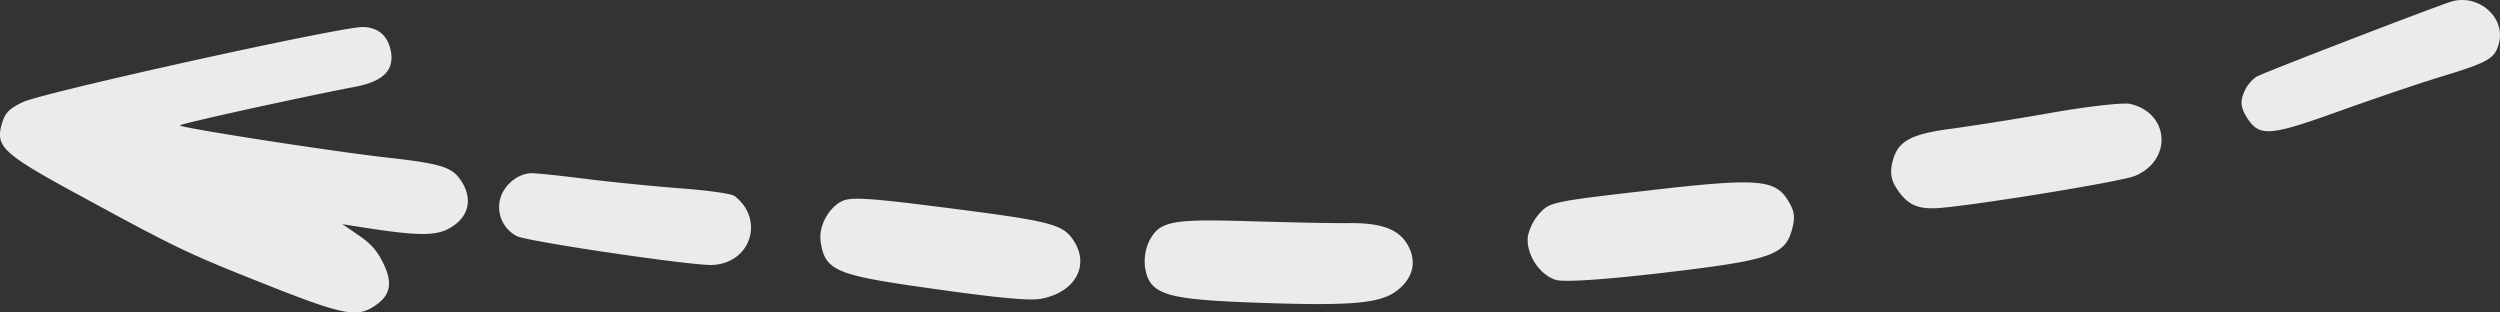 <svg width="48" height="6" viewBox="0 0 48 6" xmlns="http://www.w3.org/2000/svg">
    <rect x="0" y="0" width="48" height="6" fill="#333333" stroke="none"/>
    <g fill="#FFF" fill-rule="nonzero" opacity=".9">
        <path d="M.026 2.411c.062-.238.144-.324.417-.452.406-.189 6.09-1.444 6.52-1.44.308.003.502.18.547.501.048.34-.167.545-.683.645-1.069.204-3.366.71-3.373.743-.01.043 2.919.499 3.953.614 1.09.123 1.284.185 1.462.473.211.343.126.677-.23.882-.272.158-.617.155-1.713-.017l-.352-.056.314.215c.233.158.356.297.472.538.198.403.13.648-.23.856-.313.182-.624.109-2.164-.506-1.372-.545-1.608-.66-3.393-1.631C.077 2.966-.08 2.827.026 2.41zM9.589 3.891c.04-.307.345-.575.642-.565.123.004.614.056 1.11.12.488.059 1.29.138 1.775.174.484.037.932.1.986.142.58.446.321 1.282-.413 1.325-.365.023-3.588-.453-3.769-.555a.626.626 0 0 1-.331-.64zM15.755 4.621c-.034-.267.136-.604.386-.746.18-.103.498-.083 2.263.145 1.813.235 2.021.294 2.223.621.297.479-.004.984-.65 1.097-.245.043-.965-.033-2.553-.264-1.396-.209-1.598-.311-1.67-.853zM21.982 5.107a.933.933 0 0 1 .072-.456c.201-.406.41-.45 1.952-.403.79.023 1.629.04 1.861.036.632-.01.966.106 1.144.39.205.334.13.67-.205.918-.335.245-.922.288-2.885.212-1.584-.063-1.867-.165-1.94-.697zM29.336 4.532a.974.974 0 0 1 .232-.446c.195-.205.256-.218 2.055-.426 2.117-.245 2.451-.221 2.704.185.126.201.143.317.085.542-.133.515-.406.608-2.492.852-1.123.132-1.898.182-2.048.135-.321-.099-.58-.508-.536-.842zM36.341 3.088c.1-.383.352-.518 1.154-.62a58.784 58.784 0 0 0 1.905-.305c.7-.122 1.373-.198 1.5-.168.757.175.815 1.083.088 1.384-.25.102-2.806.525-3.708.611-.457.043-.669-.053-.884-.403-.092-.155-.11-.297-.055-.499zM43.08 1.783a.712.712 0 0 1 .243-.31c.133-.076 3.175-1.249 3.715-1.434.525-.178 1.075.281.942.79-.079.297-.195.366-1.123.647-.413.126-1.28.42-1.943.658-1.359.489-1.54.498-1.782.109-.11-.182-.12-.288-.051-.46z"/>
    </g>
</svg>
